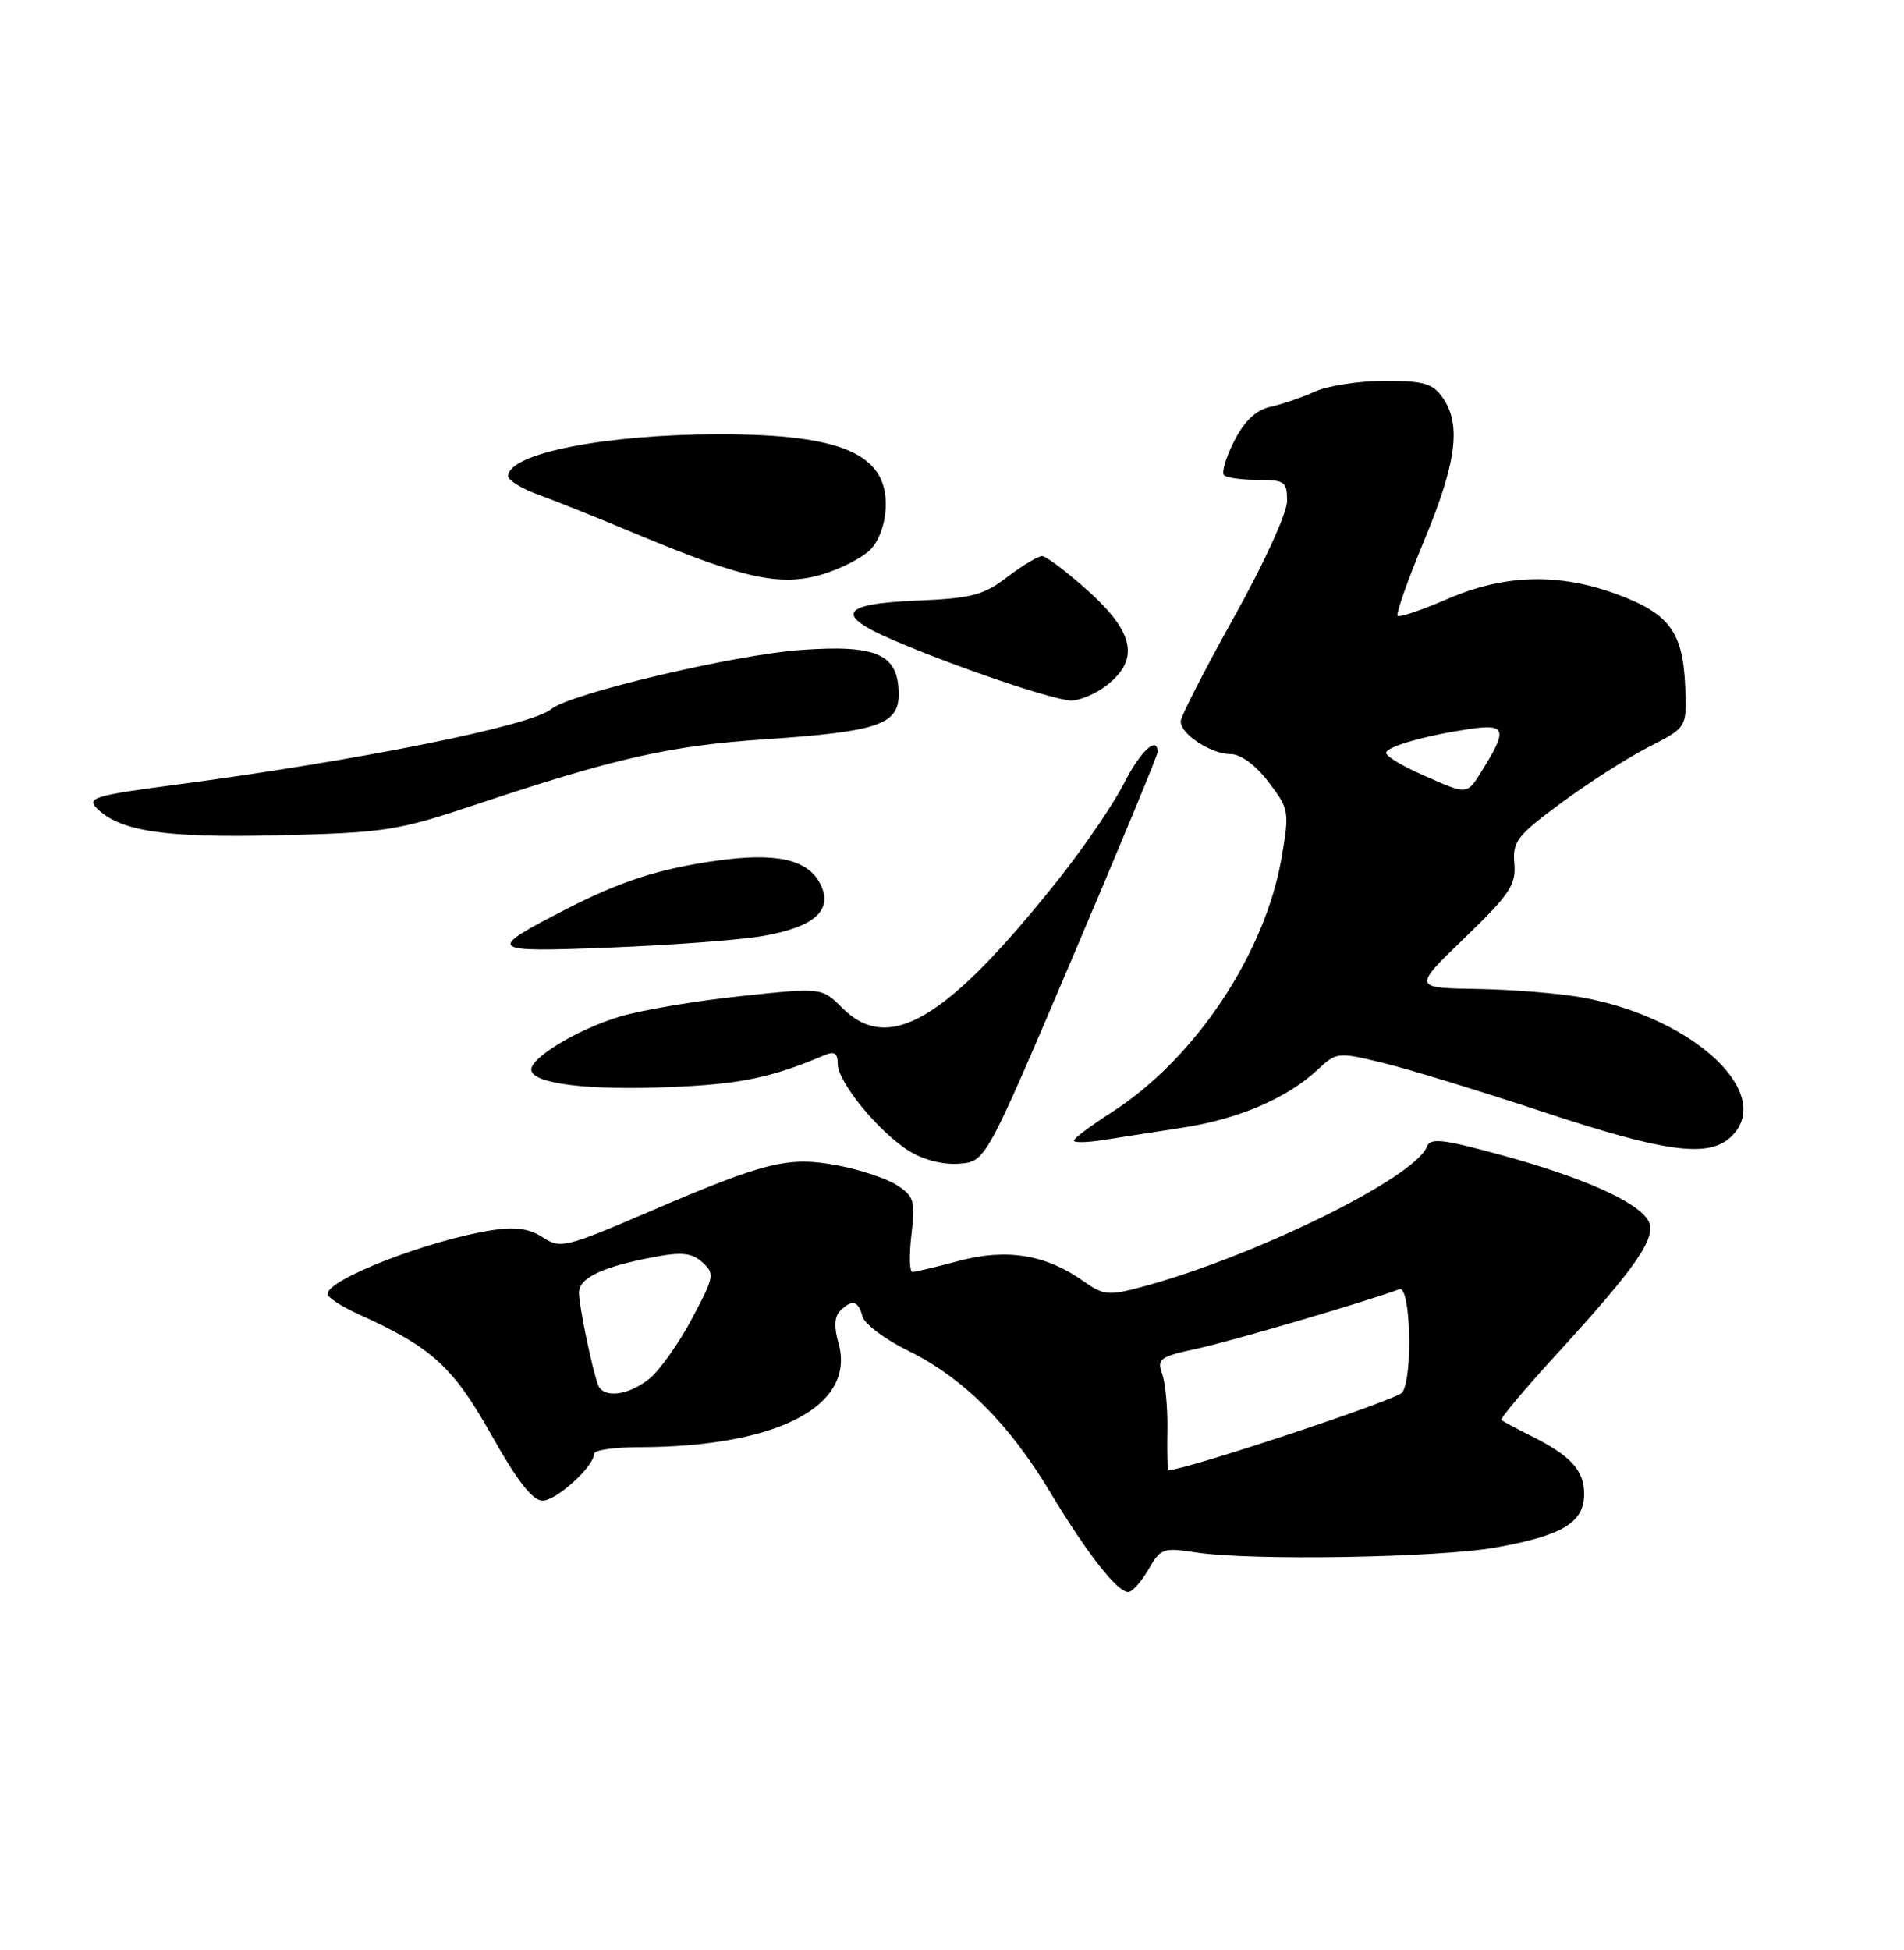 <?xml version="1.0" encoding="UTF-8" standalone="no"?>
<!DOCTYPE svg PUBLIC "-//W3C//DTD SVG 1.1//EN" "http://www.w3.org/Graphics/SVG/1.1/DTD/svg11.dtd" >
<svg xmlns="http://www.w3.org/2000/svg" xmlns:xlink="http://www.w3.org/1999/xlink" version="1.1" viewBox="0 0 250 256">
 <g >
 <path fill="currentColor"
d=" M 150.79 206.05 C 152.38 203.27 152.73 203.14 156.99 203.80 C 164.23 204.92 188.88 204.51 196.50 203.14 C 205.22 201.56 208.00 199.87 208.00 196.13 C 208.00 193.02 206.27 191.12 201.00 188.49 C 199.07 187.53 197.34 186.60 197.14 186.42 C 196.93 186.25 200.21 182.35 204.41 177.76 C 215.05 166.13 217.67 162.30 216.39 160.19 C 214.90 157.72 207.77 154.55 197.20 151.66 C 189.42 149.53 187.80 149.35 187.35 150.54 C 185.78 154.63 164.56 165.05 149.81 168.98 C 145.56 170.11 144.86 170.04 142.30 168.22 C 137.39 164.72 132.21 163.86 125.99 165.51 C 122.97 166.32 120.18 166.98 119.80 166.99 C 119.41 166.99 119.36 164.80 119.67 162.11 C 120.20 157.70 120.01 157.05 117.82 155.62 C 116.48 154.74 112.98 153.57 110.05 153.01 C 103.50 151.77 100.60 152.48 85.18 159.10 C 74.24 163.79 73.57 163.95 71.27 162.44 C 69.52 161.30 67.67 161.03 64.67 161.49 C 56.37 162.77 43.00 167.94 43.00 169.87 C 43.00 170.32 44.87 171.54 47.15 172.57 C 56.67 176.86 59.50 179.44 64.52 188.38 C 67.90 194.40 69.92 197.00 71.23 197.00 C 73.07 197.00 78.00 192.52 78.00 190.85 C 78.00 190.38 80.59 190.00 83.75 189.99 C 102.10 189.98 112.46 184.57 110.08 176.26 C 109.50 174.25 109.57 172.83 110.30 172.10 C 111.87 170.53 112.70 170.73 113.24 172.81 C 113.50 173.81 116.20 175.84 119.23 177.32 C 126.41 180.84 132.45 186.84 137.88 195.88 C 142.75 203.97 146.68 209.00 148.14 209.00 C 148.66 209.00 149.85 207.67 150.79 206.05 Z  M 140.70 126.00 C 146.91 111.42 151.99 99.16 152.00 98.75 C 152.01 96.49 149.72 98.62 147.56 102.88 C 146.20 105.56 142.34 111.21 138.99 115.44 C 124.29 133.93 116.71 138.44 110.59 132.32 C 107.91 129.64 107.91 129.64 97.21 130.78 C 91.32 131.40 84.21 132.61 81.41 133.45 C 75.82 135.13 69.54 138.93 69.76 140.50 C 70.01 142.28 77.28 143.17 88.00 142.71 C 97.22 142.33 101.25 141.49 108.25 138.53 C 109.56 137.97 110.00 138.26 110.00 139.67 C 110.00 142.07 115.42 148.67 119.42 151.14 C 121.27 152.28 123.88 152.94 125.95 152.77 C 129.41 152.50 129.41 152.50 140.70 126.00 Z  M 227.17 149.35 C 233.24 143.85 222.71 133.76 208.02 131.00 C 205.01 130.43 198.71 129.91 194.02 129.83 C 185.50 129.70 185.50 129.70 192.31 123.13 C 198.25 117.40 199.08 116.15 198.84 113.36 C 198.59 110.47 199.18 109.70 205.03 105.38 C 208.59 102.75 213.75 99.45 216.50 98.05 C 221.50 95.50 221.50 95.50 221.27 90.10 C 220.97 83.00 219.21 80.60 212.49 78.08 C 204.76 75.19 197.58 75.37 190.04 78.64 C 186.69 80.09 183.75 81.09 183.51 80.84 C 183.27 80.60 184.84 76.15 187.00 70.95 C 191.24 60.77 191.90 55.73 189.44 52.22 C 188.13 50.34 186.95 50.00 181.84 50.00 C 178.52 50.00 174.38 50.63 172.65 51.41 C 170.92 52.18 168.27 53.09 166.76 53.42 C 164.90 53.84 163.39 55.27 162.06 57.89 C 160.97 60.02 160.37 62.03 160.71 62.38 C 161.05 62.72 163.06 63.00 165.17 63.00 C 168.69 63.00 169.00 63.23 169.00 65.77 C 169.00 67.33 165.97 73.96 162.03 81.02 C 158.20 87.88 155.05 94.04 155.03 94.69 C 154.99 96.36 159.01 99.00 161.60 99.00 C 162.91 99.00 164.86 100.44 166.56 102.66 C 169.27 106.22 169.32 106.51 168.28 112.58 C 166.12 125.19 156.91 139.00 145.99 146.01 C 143.24 147.77 141.00 149.45 141.00 149.74 C 141.00 150.03 142.69 150.00 144.75 149.68 C 146.81 149.35 151.56 148.62 155.29 148.04 C 162.63 146.91 169.02 144.17 173.02 140.42 C 175.49 138.12 175.66 138.10 181.52 139.52 C 184.81 140.31 194.25 143.20 202.50 145.93 C 218.51 151.24 224.21 152.02 227.17 149.35 Z  M 99.98 122.91 C 106.92 121.74 109.44 119.51 107.72 116.07 C 106.08 112.81 101.93 111.88 94.02 113.00 C 86.55 114.06 81.51 115.68 74.43 119.31 C 63.70 124.82 63.93 125.03 80.00 124.40 C 87.97 124.09 96.97 123.42 99.98 122.91 Z  M 62.50 105.62 C 80.80 99.51 87.96 97.89 100.50 97.05 C 115.20 96.06 118.00 95.12 118.00 91.18 C 118.00 85.90 115.22 84.62 105.26 85.32 C 96.52 85.93 74.85 91.05 72.40 93.08 C 69.74 95.29 47.29 99.81 23.00 103.03 C 12.44 104.42 11.35 104.75 12.71 106.11 C 15.74 109.14 21.63 110.02 36.50 109.66 C 50.62 109.31 52.14 109.08 62.50 105.62 Z  M 145.37 89.93 C 149.64 86.56 148.93 83.02 142.89 77.59 C 140.08 75.07 137.35 73.00 136.83 73.00 C 136.30 73.00 134.24 74.24 132.26 75.75 C 129.13 78.14 127.58 78.55 120.33 78.85 C 110.37 79.27 109.53 80.69 117.25 84.02 C 125.47 87.56 138.29 91.91 140.62 91.96 C 141.78 91.98 143.92 91.07 145.37 89.93 Z  M 114.27 72.17 C 115.42 71.02 116.23 68.75 116.30 66.50 C 116.49 59.61 110.52 57.01 94.50 57.01 C 79.45 57.02 66.73 59.53 66.72 62.50 C 66.72 63.05 68.47 64.13 70.61 64.91 C 72.75 65.68 78.66 68.05 83.74 70.18 C 97.61 75.97 102.52 77.03 107.93 75.41 C 110.36 74.69 113.22 73.23 114.27 72.17 Z  M 153.28 187.75 C 153.33 184.86 153.02 181.53 152.59 180.35 C 151.89 178.40 152.30 178.10 157.10 177.07 C 161.50 176.13 179.34 170.89 183.75 169.25 C 185.20 168.71 185.55 180.59 184.14 182.80 C 183.55 183.73 155.65 193.00 153.43 193.00 C 153.29 193.00 153.22 190.64 153.28 187.75 Z  M 78.50 181.75 C 77.68 179.43 76.05 171.51 76.02 169.73 C 76.00 167.76 79.05 166.31 86.00 165.00 C 89.55 164.34 90.87 164.49 92.23 165.72 C 93.87 167.19 93.79 167.62 90.81 173.20 C 89.07 176.46 86.55 180.00 85.19 181.06 C 82.39 183.27 79.15 183.60 78.50 181.75 Z  M 186.75 101.72 C 184.14 100.57 182.00 99.28 182.00 98.85 C 182.00 98.01 187.24 96.53 193.25 95.66 C 197.61 95.04 197.88 95.84 194.92 100.63 C 192.53 104.50 192.96 104.44 186.75 101.72 Z "/>
</g>
</svg>
